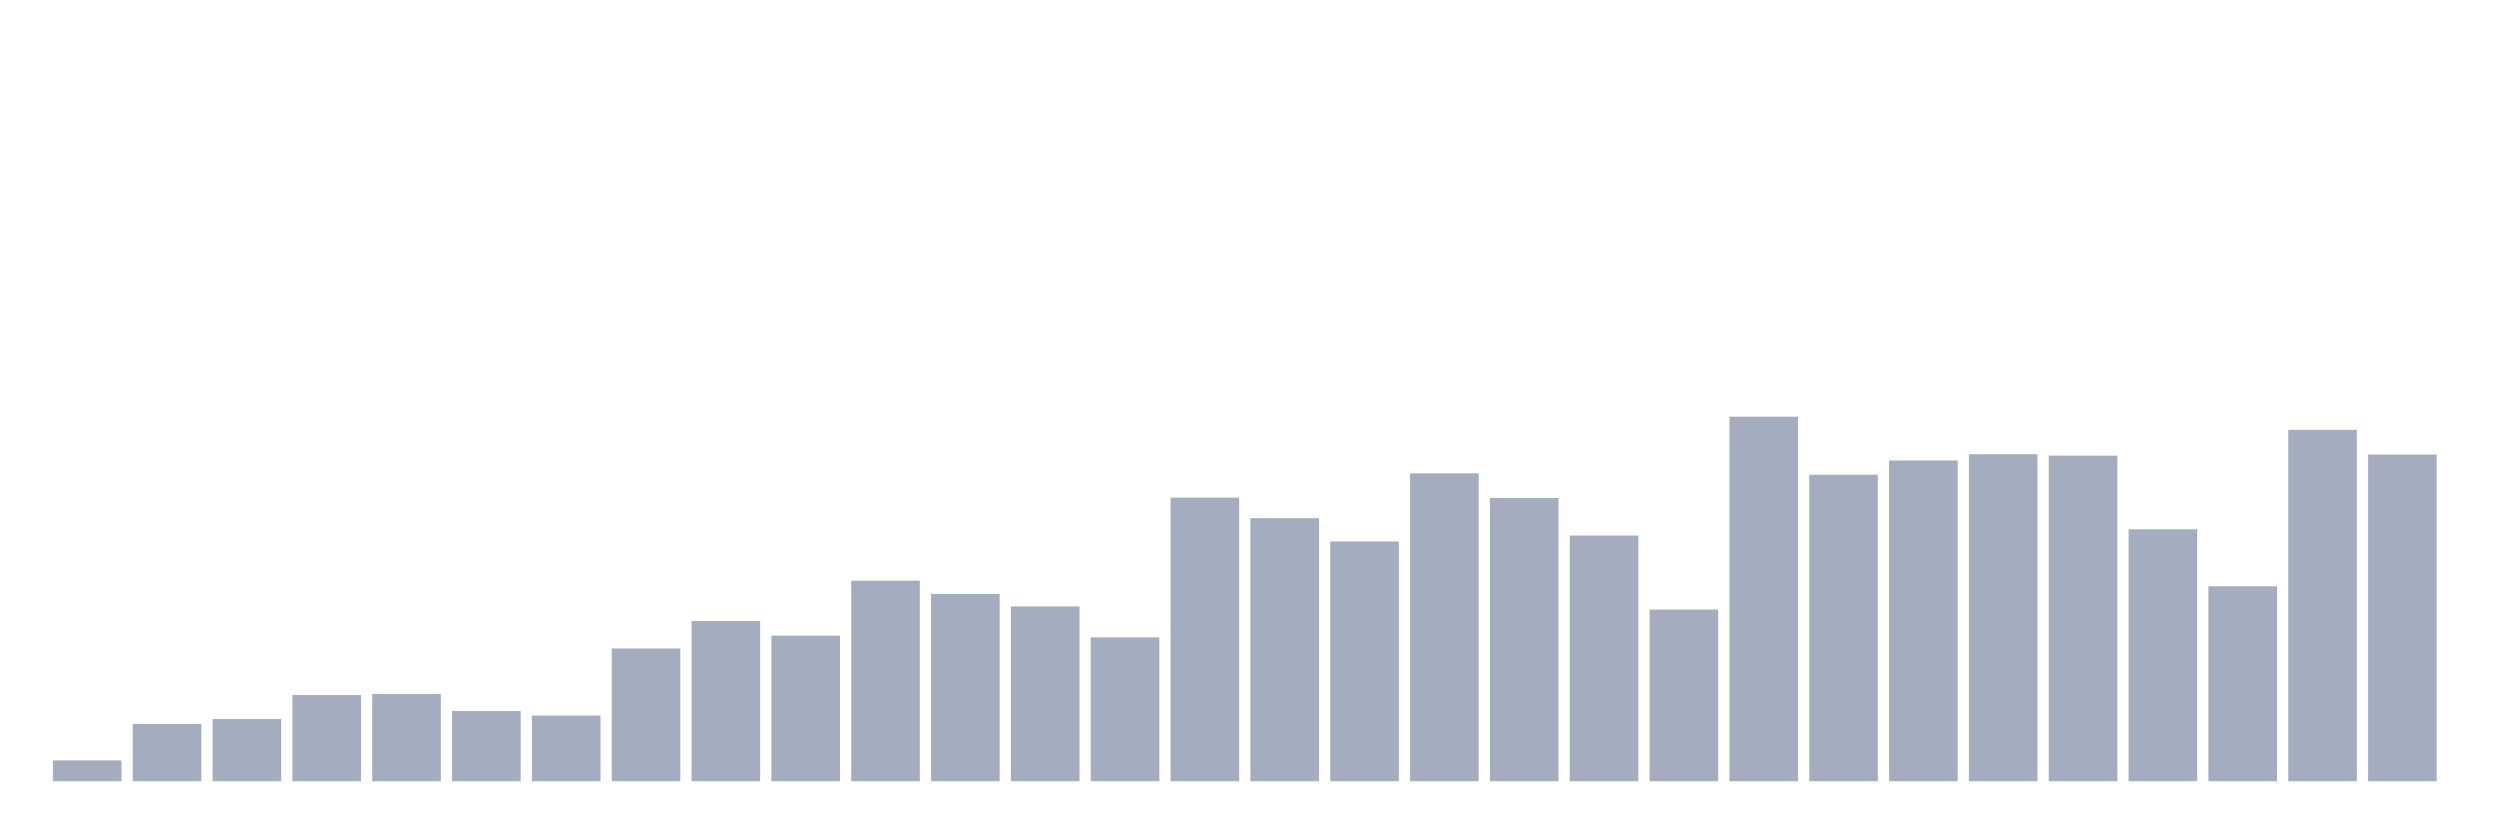 <svg xmlns="http://www.w3.org/2000/svg" viewBox="0 0 480 160"><g transform="translate(10,10)"><rect class="bar" x="0.153" width="13.175" y="135.996" height="4.004" fill="rgb(164,173,192)"></rect><rect class="bar" x="15.482" width="13.175" y="128.99" height="11.01" fill="rgb(164,173,192)"></rect><rect class="bar" x="30.81" width="13.175" y="128.055" height="11.945" fill="rgb(164,173,192)"></rect><rect class="bar" x="46.138" width="13.175" y="123.451" height="16.549" fill="rgb(164,173,192)"></rect><rect class="bar" x="61.466" width="13.175" y="123.251" height="16.749" fill="rgb(164,173,192)"></rect><rect class="bar" x="76.794" width="13.175" y="126.52" height="13.48" fill="rgb(164,173,192)"></rect><rect class="bar" x="92.123" width="13.175" y="127.388" height="12.612" fill="rgb(164,173,192)"></rect><rect class="bar" x="107.451" width="13.175" y="114.509" height="25.491" fill="rgb(164,173,192)"></rect><rect class="bar" x="122.779" width="13.175" y="109.237" height="30.763" fill="rgb(164,173,192)"></rect><rect class="bar" x="138.107" width="13.175" y="112.04" height="27.96" fill="rgb(164,173,192)"></rect><rect class="bar" x="153.436" width="13.175" y="101.497" height="38.503" fill="rgb(164,173,192)"></rect><rect class="bar" x="168.764" width="13.175" y="104.032" height="35.968" fill="rgb(164,173,192)"></rect><rect class="bar" x="184.092" width="13.175" y="106.435" height="33.565" fill="rgb(164,173,192)"></rect><rect class="bar" x="199.42" width="13.175" y="112.374" height="27.626" fill="rgb(164,173,192)"></rect><rect class="bar" x="214.748" width="13.175" y="85.548" height="54.452" fill="rgb(164,173,192)"></rect><rect class="bar" x="230.077" width="13.175" y="89.485" height="50.515" fill="rgb(164,173,192)"></rect><rect class="bar" x="245.405" width="13.175" y="93.956" height="46.044" fill="rgb(164,173,192)"></rect><rect class="bar" x="260.733" width="13.175" y="80.877" height="59.123" fill="rgb(164,173,192)"></rect><rect class="bar" x="276.061" width="13.175" y="85.615" height="54.385" fill="rgb(164,173,192)"></rect><rect class="bar" x="291.39" width="13.175" y="92.822" height="47.178" fill="rgb(164,173,192)"></rect><rect class="bar" x="306.718" width="13.175" y="107.035" height="32.965" fill="rgb(164,173,192)"></rect><rect class="bar" x="322.046" width="13.175" y="70" height="70" fill="rgb(164,173,192)"></rect><rect class="bar" x="337.374" width="13.175" y="81.144" height="58.856" fill="rgb(164,173,192)"></rect><rect class="bar" x="352.702" width="13.175" y="78.408" height="61.592" fill="rgb(164,173,192)"></rect><rect class="bar" x="368.031" width="13.175" y="77.207" height="62.793" fill="rgb(164,173,192)"></rect><rect class="bar" x="383.359" width="13.175" y="77.474" height="62.526" fill="rgb(164,173,192)"></rect><rect class="bar" x="398.687" width="13.175" y="91.621" height="48.379" fill="rgb(164,173,192)"></rect><rect class="bar" x="414.015" width="13.175" y="102.564" height="37.436" fill="rgb(164,173,192)"></rect><rect class="bar" x="429.344" width="13.175" y="72.536" height="67.464" fill="rgb(164,173,192)"></rect><rect class="bar" x="444.672" width="13.175" y="77.274" height="62.726" fill="rgb(164,173,192)"></rect></g></svg>